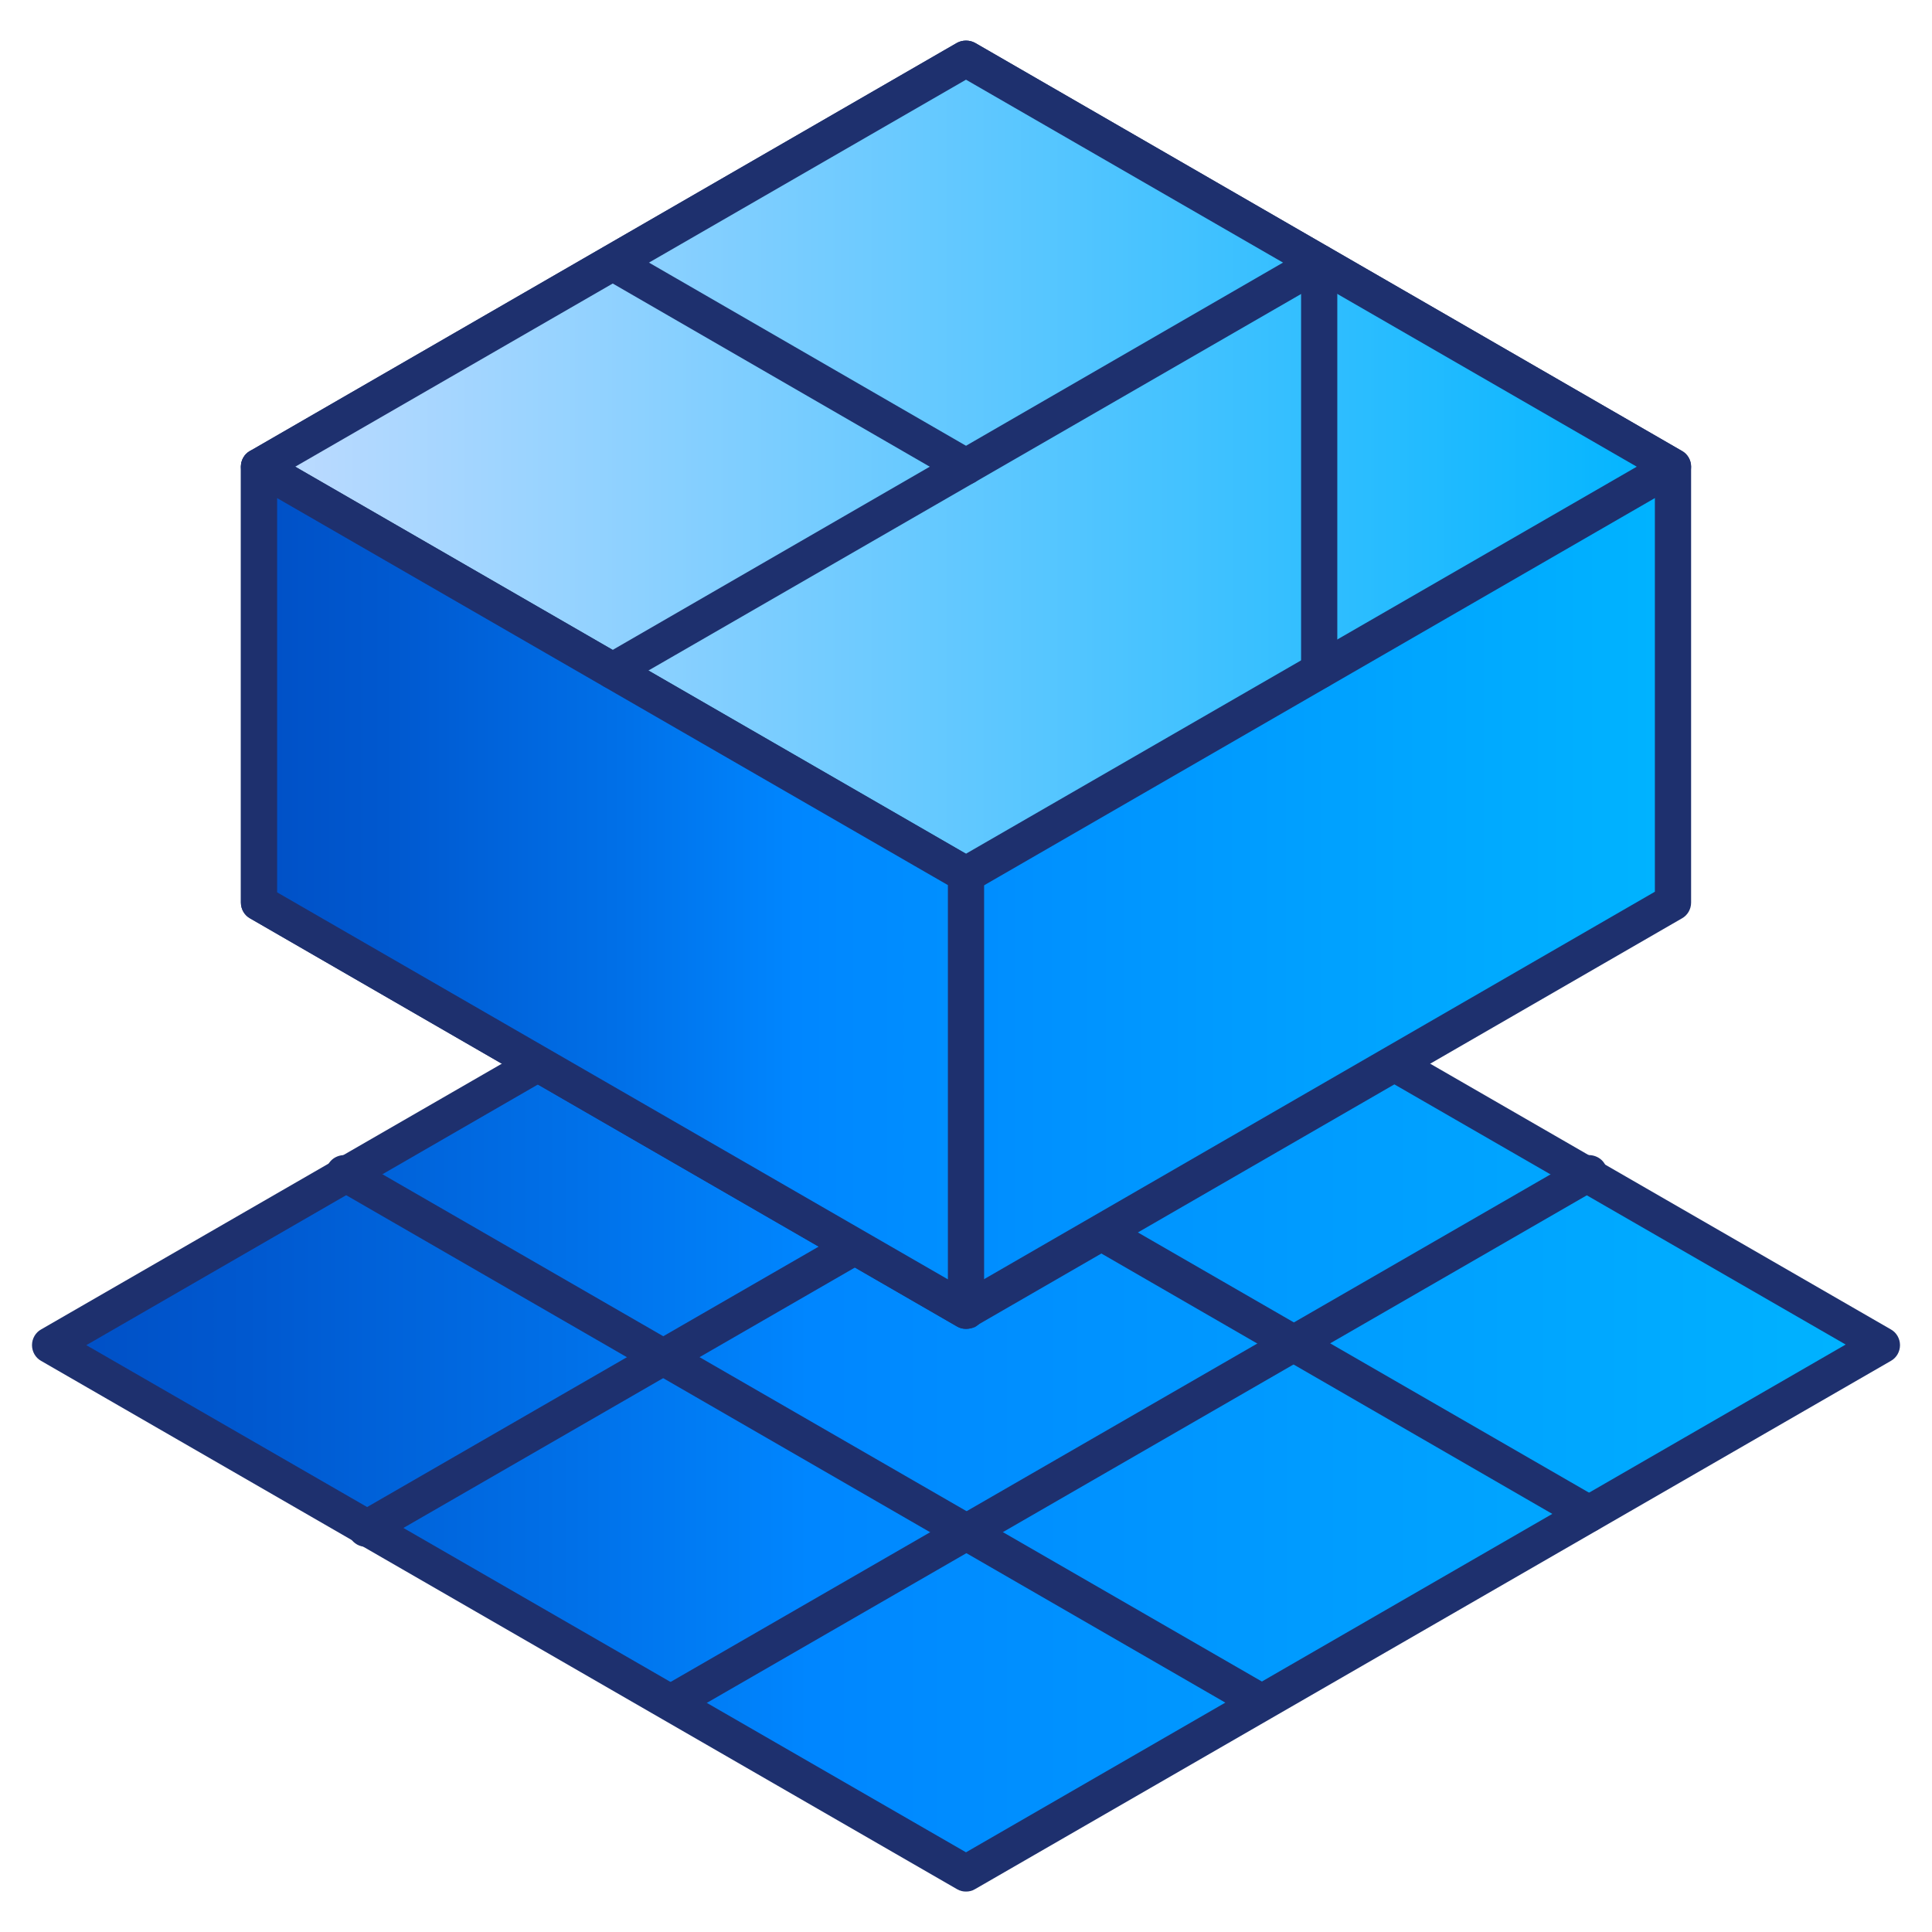<?xml version="1.0" encoding="utf-8"?>
<!-- Generator: Adobe Illustrator 22.0.1, SVG Export Plug-In . SVG Version: 6.00 Build 0)  -->
<svg version="1.1" id="Layer_1" xmlns="http://www.w3.org/2000/svg" xmlns:xlink="http://www.w3.org/1999/xlink" x="0px" y="0px"
	 viewBox="0 0 320 320" style="enable-background:new 0 0 320 320;" xml:space="preserve">
<style type="text/css">
	.st0{fill:url(#SVGID_1_);}
	.st1{fill:#1E306E;}
	.st2{fill:url(#SVGID_2_);}
	.st3{fill:url(#SVGID_3_);}
	.st4{fill:url(#SVGID_4_);}
</style>
<g>
	<g>
		<linearGradient id="SVGID_1_" gradientUnits="userSpaceOnUse" x1="8.336" y1="222.771" x2="311.663" y2="222.771">
			<stop  offset="0" style="stop-color:#004FC5"/>
			<stop  offset="0.107" style="stop-color:#0058CF"/>
			<stop  offset="0.285" style="stop-color:#0070E8"/>
			<stop  offset="0.414" style="stop-color:#0086FF"/>
			<stop  offset="1" style="stop-color:#00B4FF"/>
		</linearGradient>
		<polygon class="st0" points="160,310.3 8.3,222.8 160,135.2 311.7,222.8 		"/>
		<path class="st1" d="M160,313.3c-0.5,0-1-0.1-1.5-0.4L6.8,225.4c-0.9-0.5-1.5-1.5-1.5-2.6s0.6-2.1,1.5-2.6l151.7-87.5
			c0.9-0.5,2.1-0.5,3,0l151.7,87.5c0.9,0.5,1.5,1.5,1.5,2.6s-0.6,2.1-1.5,2.6l-151.7,87.5C161,313.2,160.5,313.3,160,313.3z
			 M14.3,222.8L160,306.8l145.7-84.1L160,138.7L14.3,222.8z"/>
	</g>
	<g>
		<g>
			<path class="st1" d="M111.5,284.8c-1,0-2-0.5-2.6-1.5c-0.8-1.4-0.3-3.3,1.1-4.1l151.7-87.5c1.4-0.8,3.3-0.3,4.1,1.1
				c0.8,1.4,0.3,3.3-1.1,4.1L113,284.4C112.5,284.7,112,284.8,111.5,284.8z"/>
		</g>
		<g>
			<path class="st1" d="M60.6,256.2c-1,0-2-0.5-2.6-1.5c-0.8-1.4-0.3-3.3,1.1-4.1l151.7-87.5c1.4-0.8,3.3-0.3,4.1,1.1
				c0.8,1.4,0.3,3.3-1.1,4.1L62.1,255.8C61.7,256.1,61.2,256.2,60.6,256.2z"/>
		</g>
		<path class="st1" d="M208.6,284.8c-0.5,0-1-0.1-1.5-0.4L55.5,196.9c-1.4-0.8-1.9-2.7-1.1-4.1c0.8-1.4,2.7-1.9,4.1-1.1l151.7,87.5
			c1.4,0.8,1.9,2.7,1.1,4.1C210.7,284.3,209.7,284.8,208.6,284.8z"/>
		<path class="st1" d="M263.2,253.8c-0.5,0-1-0.1-1.5-0.4L110,165.8c-1.4-0.8-1.9-2.7-1.1-4.1c0.8-1.4,2.7-1.9,4.1-1.1l151.7,87.5
			c1.4,0.8,1.9,2.7,1.1,4.1C265.2,253.2,264.2,253.8,263.2,253.8z"/>
	</g>
	<g>
		<g>
			<linearGradient id="SVGID_2_" gradientUnits="userSpaceOnUse" x1="42.923" y1="113.394" x2="277.077" y2="113.394">
				<stop  offset="0" style="stop-color:#004FC5"/>
				<stop  offset="0.107" style="stop-color:#0058CF"/>
				<stop  offset="0.285" style="stop-color:#0070E8"/>
				<stop  offset="0.414" style="stop-color:#0086FF"/>
				<stop  offset="1" style="stop-color:#00B4FF"/>
			</linearGradient>
			<polygon class="st2" points="277.1,149.5 277.1,77.3 160,9.7 42.9,77.3 42.9,149.5 160,217.1 			"/>
			<path class="st1" d="M160,220.1c-0.5,0-1-0.1-1.5-0.4L41.4,152.1c-0.9-0.5-1.5-1.5-1.5-2.6V77.3c0-1.1,0.6-2.1,1.5-2.6L158.5,7.1
				c0.9-0.5,2.1-0.5,3,0l117.1,67.6c0.9,0.5,1.5,1.5,1.5,2.6v72.2c0,1.1-0.6,2.1-1.5,2.6l-117.1,67.6C161,220,160.5,220.1,160,220.1
				z M45.9,147.8L160,213.6l114.1-65.9V79L160,13.2L45.9,79V147.8z M277.1,149.5L277.1,149.5L277.1,149.5z"/>
		</g>
		<g>
			<linearGradient id="SVGID_3_" gradientUnits="userSpaceOnUse" x1="42.923" y1="77.267" x2="277.077" y2="77.267">
				<stop  offset="0" style="stop-color:#BFDBFF"/>
				<stop  offset="0.552" style="stop-color:#57C6FF"/>
				<stop  offset="1" style="stop-color:#00B4FF"/>
			</linearGradient>
			<polygon class="st3" points="160,144.8 42.9,77.3 160,9.7 277.1,77.3 			"/>
			<path class="st1" d="M160,147.8c-0.5,0-1-0.1-1.5-0.4L41.4,79.9c-0.9-0.5-1.5-1.5-1.5-2.6s0.6-2.1,1.5-2.6L158.5,7.1
				c0.9-0.5,2.1-0.5,3,0l117.1,67.6c0.9,0.5,1.5,1.5,1.5,2.6s-0.6,2.1-1.5,2.6l-117.1,67.6C161,147.7,160.5,147.8,160,147.8z
				 M48.9,77.3L160,141.4l111.1-64.1L160,13.2L48.9,77.3z"/>
		</g>
		<g>
			<linearGradient id="SVGID_4_" gradientUnits="userSpaceOnUse" x1="40.116" y1="147.181" x2="260.684" y2="147.181">
				<stop  offset="0" style="stop-color:#004FC5"/>
				<stop  offset="0.107" style="stop-color:#0058CF"/>
				<stop  offset="0.285" style="stop-color:#0070E8"/>
				<stop  offset="0.414" style="stop-color:#0086FF"/>
				<stop  offset="1" style="stop-color:#00B4FF"/>
			</linearGradient>
			<polygon class="st4" points="160,144.8 160,217.1 42.9,149.5 42.9,77.3 			"/>
			<path class="st1" d="M160,220.1c-0.5,0-1-0.1-1.5-0.4L41.4,152.1c-0.9-0.5-1.5-1.5-1.5-2.6V77.3c0-1.1,0.6-2.1,1.5-2.6
				c0.9-0.5,2.1-0.5,3,0l117.1,67.6c0.9,0.5,1.5,1.5,1.5,2.6v72.3c0,1.1-0.6,2.1-1.5,2.6C161,220,160.5,220.1,160,220.1z
				 M45.9,147.8L157,211.9v-65.3L45.9,82.5V147.8z"/>
		</g>
		<g>
			<path class="st1" d="M101.5,114.1c-1,0-2-0.5-2.6-1.5c-0.8-1.4-0.3-3.3,1.1-4.1L217,40.9c1.4-0.8,3.3-0.3,4.1,1.1
				s0.3,3.3-1.1,4.1L103,113.6C102.5,113.9,102,114.1,101.5,114.1z"/>
		</g>
		<path class="st1" d="M160,80.3c-0.5,0-1-0.1-1.5-0.4L100,46.1c-1.4-0.8-1.9-2.7-1.1-4.1c0.8-1.4,2.7-1.9,4.1-1.1l58.5,33.8
			c1.4,0.8,1.9,2.7,1.1,4.1C162,79.7,161,80.3,160,80.3z"/>
		<path class="st1" d="M218.5,114.1c-1.7,0-3-1.3-3-3V43.5c0-1.7,1.3-3,3-3s3,1.3,3,3v67.6C221.5,112.7,220.2,114.1,218.5,114.1z"/>
	</g>
</g>
</svg>
